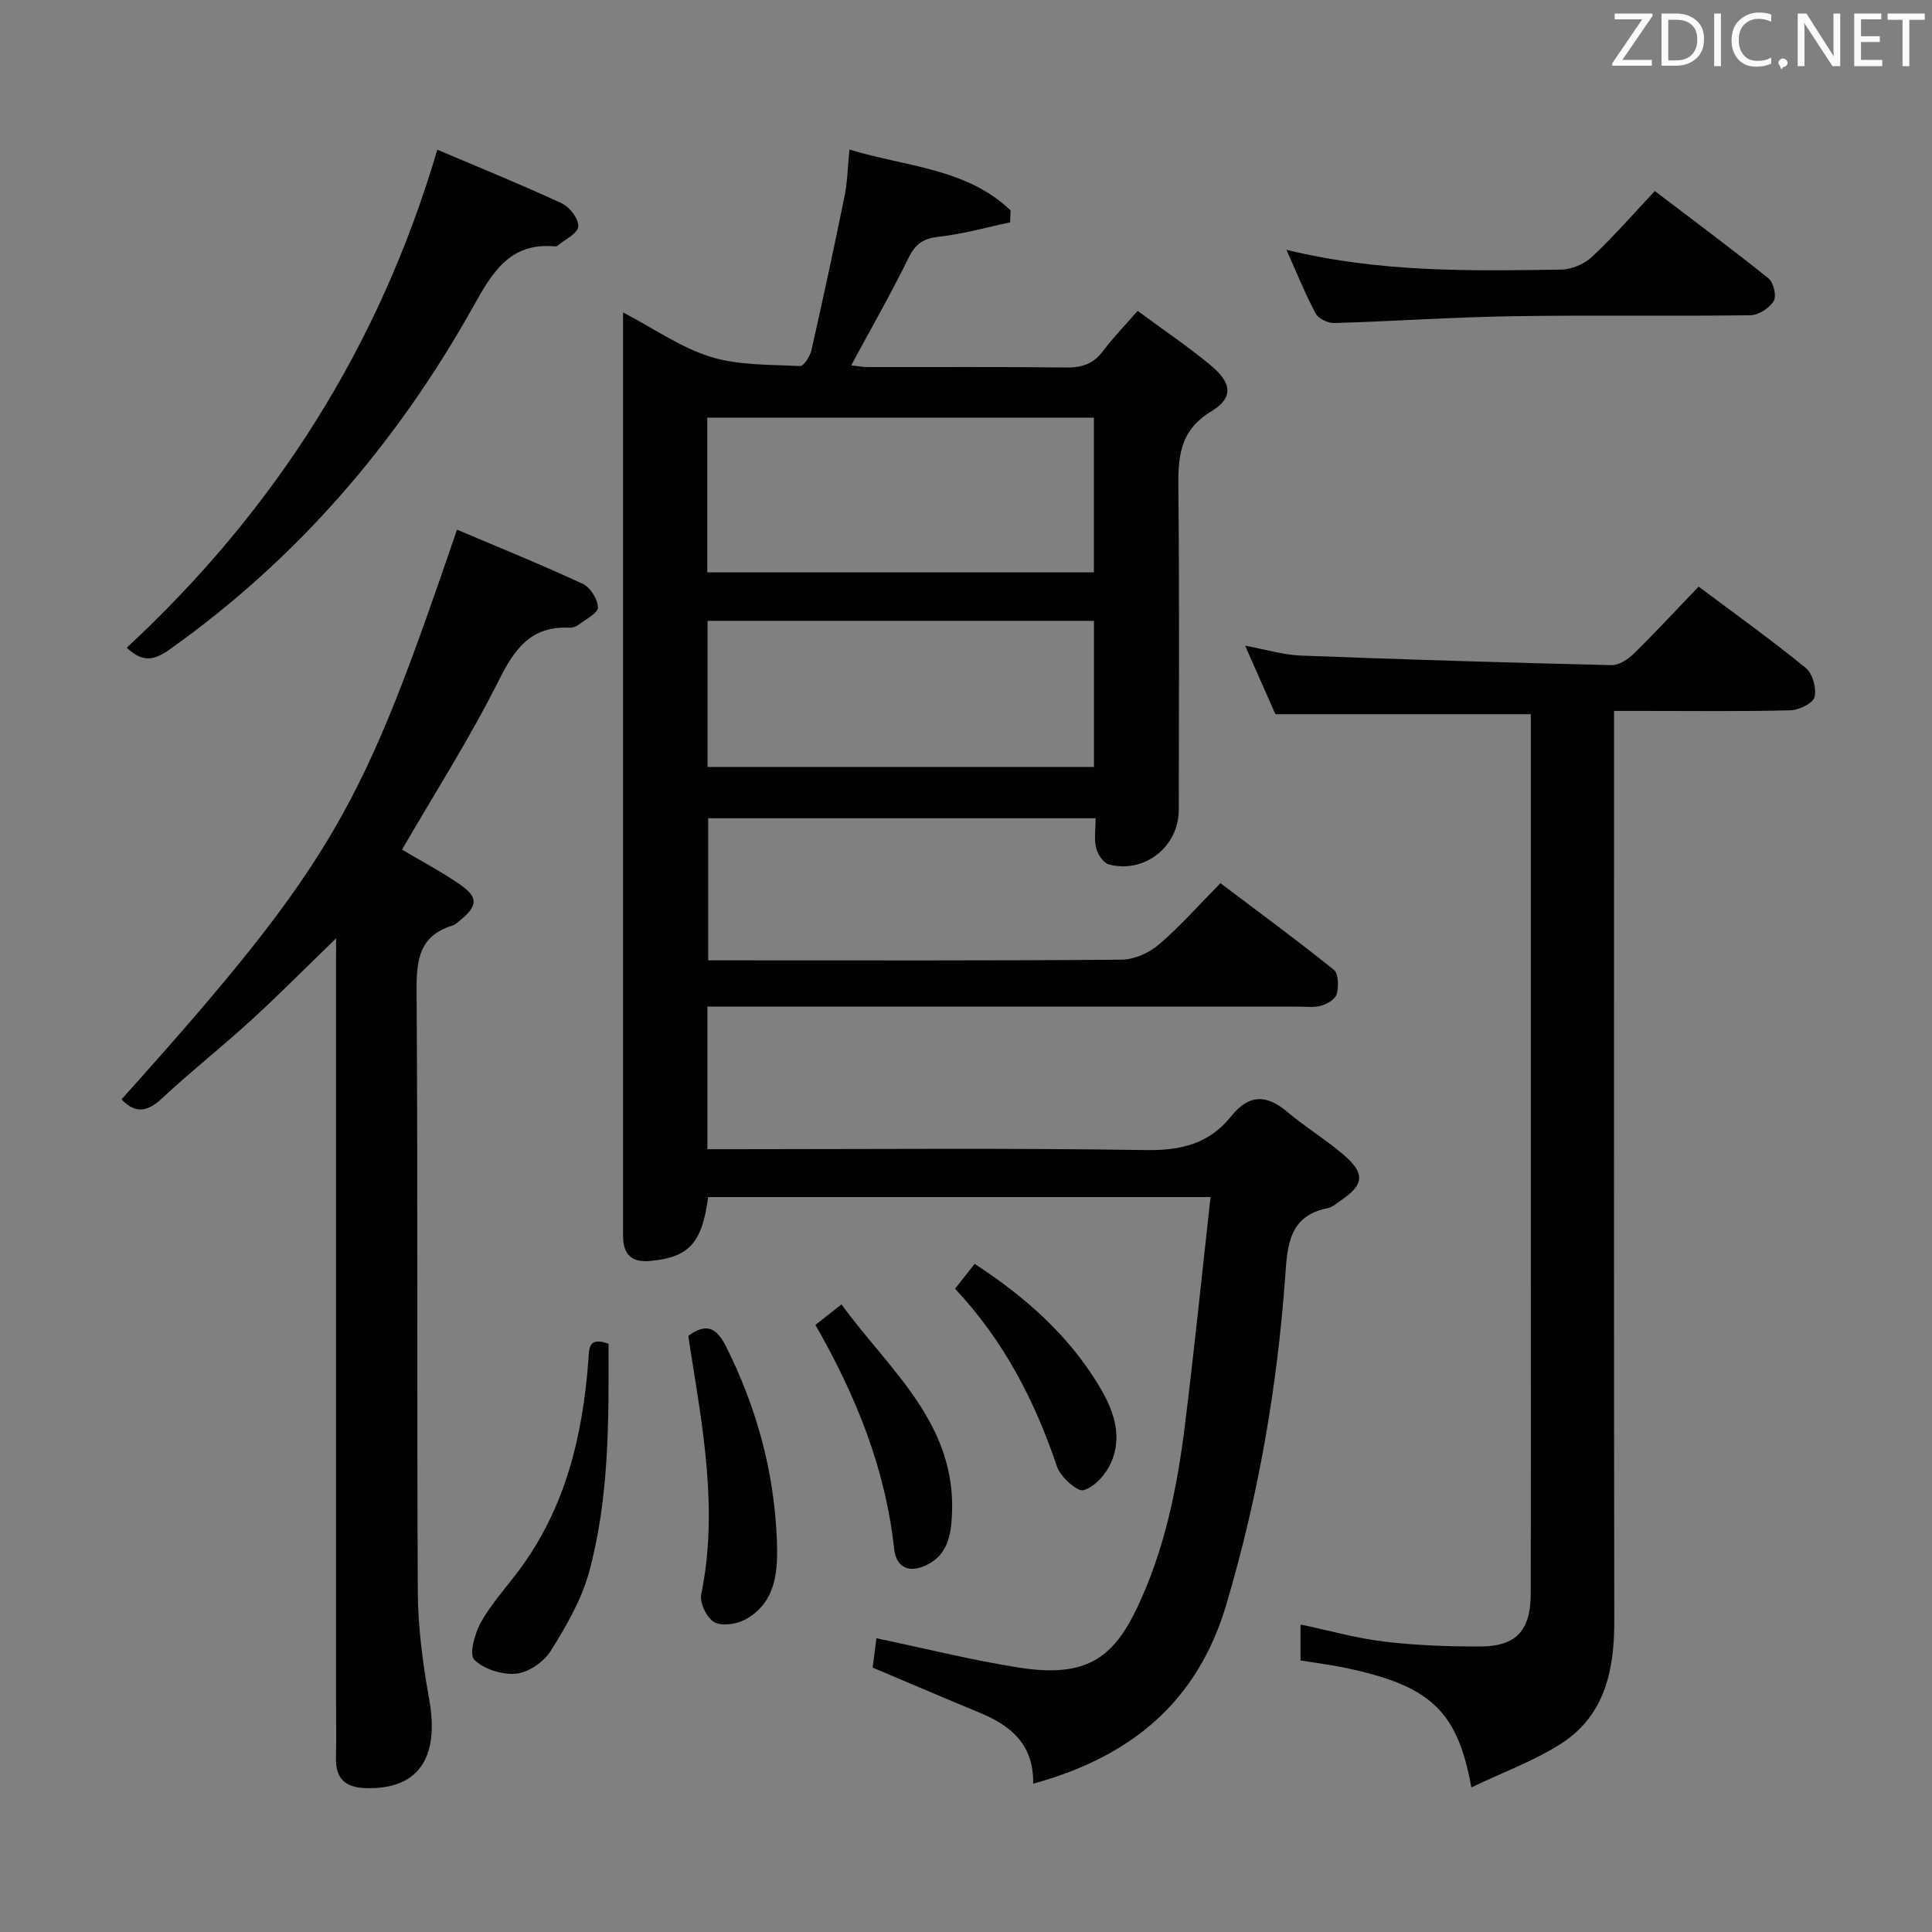 <svg enable-background="new 0 0 400 400" viewBox="0 0 400 400" xmlns="http://www.w3.org/2000/svg"><rect x="0" y="0" width="400" height="400" fill="#808080" stroke="none"/><g fill="#010100"><path d="m146.62 198.83h5.09c26.83 0 53.66.09 80.49-.14 2.62-.02 5.71-1.4 7.74-3.14 4.41-3.77 8.28-8.18 12.74-12.7 8 6.04 15.87 11.82 23.48 17.94.97.78 1 3.42.61 4.99-.26 1.04-1.95 2.08-3.19 2.43-1.55.44-3.3.2-4.97.2-38.66.01-77.32 0-115.99 0-1.96 0-3.92 0-6.16 0v29.52h5.41c28.5 0 57-.26 85.49.18 7.24.11 13.05-1.38 17.51-6.96 3.68-4.6 7.3-4.63 11.66-.94 3.67 3.11 7.84 5.64 11.5 8.75 4.7 3.99 4.45 6.31-.55 9.67-.83.55-1.64 1.32-2.56 1.5-8.05 1.57-8.37 7.69-8.83 14.12-1.65 23.08-5.61 45.74-12.2 67.97-5.97 20.15-19.71 31.51-39.98 37.07.13-8.24-4.75-12.08-11.15-14.72-7.2-2.98-14.37-6.05-22.09-9.31.22-1.73.49-3.78.79-6.08 10.07 2.11 19.69 4.53 29.44 6.07 13.92 2.19 19.56-1.9 24.58-12.49 5.63-11.89 8.2-24.53 9.81-37.41 1.95-15.64 3.54-31.32 5.34-47.51-35.35 0-69.7 0-104.02 0-1.24 9.58-4.02 12.52-12.07 13.23-3.52.31-5.39-1.12-5.53-4.69-.03-.67-.01-1.33-.01-2 0-61.99 0-123.99 0-185.98 0-.97 0-1.94 0-3.72 6.4 3.35 11.95 7.29 18.13 9.2 5.83 1.8 12.3 1.59 18.51 1.91.75.04 2.07-2 2.35-3.25 2.41-10.64 4.71-21.31 6.88-32.01.59-2.9.63-5.91 1-9.57 11.7 3.58 24.21 3.84 33.36 12.6-.03.82-.06 1.65-.09 2.47-4.89 1.03-9.74 2.43-14.68 2.97-3.21.35-4.9 1.42-6.34 4.36-3.65 7.44-7.77 14.64-11.89 22.28 1.11.12 2.31.36 3.52.36 13.67.03 27.33-.08 40.99.09 3.29.04 5.67-.77 7.66-3.45 2.06-2.77 4.51-5.26 7.14-8.27 5.25 3.88 10.35 7.32 15.07 11.22 4.44 3.67 4.85 6.74.18 9.57-6.82 4.14-6.89 9.84-6.82 16.52.23 22 .1 43.99.08 65.99-.01 7.61-7.09 13.26-14.47 11.3-1.13-.3-2.32-2.08-2.63-3.39-.45-1.85-.11-3.9-.11-6.17-26.91 0-53.34 0-80.22 0zm-.19-80.33h80.05c0-10.89 0-21.45 0-32.03-26.89 0-53.43 0-80.05 0zm80.06 40.29c0-10.33 0-20.21 0-30.25-26.85 0-53.36 0-80 0v30.25z"/><path d="m304.63 370.07c-2.88-15.96-8.56-21.1-26.2-24.78-2.92-.61-5.89-.98-9.17-1.51 0-2.35 0-4.78 0-7.45 5.76 1.22 11.46 2.83 17.28 3.54 6.58.79 13.25 1.03 19.89 1.02 7.44-.01 10.47-3.28 10.49-10.84.06-23.66.02-47.33.02-70.99 0-35.16 0-70.32 0-105.49 0-1.95 0-3.9 0-5.7-17.81 0-35.04 0-52.88 0-1.77-4-3.83-8.68-6.27-14.19 4.28.79 7.89 1.91 11.54 2.05 21.44.82 42.89 1.47 64.34 1.98 1.53.04 3.39-1.2 4.58-2.37 4.51-4.42 8.8-9.07 13.43-13.89 7.77 5.82 15.18 11.12 22.22 16.87 1.4 1.15 2.23 4.22 1.78 6.01-.33 1.29-3.21 2.68-4.99 2.73-10.16.26-20.33.13-30.49.13-1.79 0-3.58 0-6.03 0v6.33c0 60.66-.05 121.32.05 181.98.02 10.17-1.86 19.52-10.84 25.39-5.6 3.64-12.07 5.96-18.75 9.18z"/><path d="m69.59 194.27c-6.23 6.03-11.79 11.65-17.62 16.98-6.01 5.5-12.44 10.56-18.39 16.12-3.02 2.82-5.52 3.3-8.42.24 44.8-49.88 49.93-60.85 69.46-117.95 8.72 3.7 17.48 7.25 26.04 11.22 1.56.72 3.1 3.19 3.14 4.88.02 1.17-2.52 2.45-3.99 3.57-.5.38-1.24.66-1.86.63-7.99-.41-11.41 4.35-14.72 10.98-5.99 11.97-13.24 23.31-20 34.97 3.87 2.3 8.14 4.53 12.05 7.25 3.78 2.62 3.62 4.42.01 7.36-.51.42-1.04.93-1.65 1.12-6.87 2.13-7.43 7.13-7.39 13.51.28 41.48.03 82.97.25 124.45.04 7.42 1.05 14.9 2.36 22.22 2.2 12.26-2.35 18.81-13.33 18.38-4.16-.16-6.06-2.07-5.97-6.22.09-4.33.01-8.66.01-12.99 0-50.15 0-100.3 0-150.45.02-1.94.02-3.88.02-6.27z"/><path d="m90.54 30.99c8.8 3.74 17.42 7.23 25.83 11.14 1.62.75 3.52 3.29 3.35 4.8-.16 1.47-2.79 2.67-4.35 3.98-.11.09-.32.11-.48.1-9.5-.87-13.09 5.65-17.04 12.69-15.74 28.08-36.29 51.98-62.68 70.73-3.29 2.34-5.64 2.78-8.93-.33 30.49-28.27 52.26-62.2 64.3-103.11z"/><path d="m266.34 51.72c19.42 4.73 38.17 4.38 56.89 4.1 2.18-.03 4.82-1.17 6.42-2.68 4.46-4.18 8.49-8.83 12.96-13.59 8.37 6.37 16.07 12.08 23.54 18.09 1.04.84 1.71 3.69 1.08 4.69-.91 1.46-3.14 2.92-4.83 2.94-16.46.22-32.93-.06-49.4.2-12.27.2-24.54 1.05-36.81 1.41-1.28.04-3.23-.92-3.8-1.99-2.1-3.91-3.76-8.07-6.05-13.17z"/><path d="m125.99 278.21c.05 16.06.15 31.88-4.01 47.21-1.56 5.77-4.74 11.23-7.94 16.36-1.41 2.27-4.58 4.47-7.15 4.73-2.88.29-6.72-.91-8.7-2.89-1.1-1.1.11-5.49 1.39-7.77 2.19-3.87 5.27-7.24 7.95-10.84 9.55-12.87 13.11-27.71 14.28-43.34.18-2.36-.12-5.03 4.18-3.46z"/><path d="m142.5 276.58c3.79-2.79 5.89-1.65 7.81 2.18 6.34 12.64 9.99 26 10.53 40.05.24 6.18 0 13.02-6.67 16.56-1.78.94-4.8 1.35-6.34.45-1.53-.9-3-3.97-2.65-5.71 3.55-17.33.35-34.28-2.34-51.28-.12-.79-.23-1.57-.34-2.25z"/><path d="m168.82 274.31c1.63-1.28 3.17-2.49 5.4-4.25 9.92 13.64 23.9 24.65 22.86 43.79-.22 4.06-.91 7.99-5.1 10.1-3.62 1.83-6.42.74-6.86-3.3-1.81-16.65-7.92-31.73-16.3-46.34z"/><path d="m197.73 266.81c1.49-1.89 2.71-3.43 4.06-5.14 10.34 6.74 19.26 14.59 25.6 25 2.99 4.91 5.15 10.36 2.69 16.05-1.04 2.42-3.4 5.14-5.72 5.8-1.32.38-4.8-2.73-5.52-4.87-4.56-13.55-10.94-25.99-21.11-36.84z"/></g><path d="m342.2 3.2-6.3 9.2h6.1v1.2h-8.2v-.5l6.2-9.1h-5.7v-1.2h7.8v.4z" fill="#fafafb"/><path d="m344 13.7v-10.9h3.1c1.6 0 3 .5 4.1 1.4 1.1 1 1.6 2.2 1.6 3.9s-.5 3-1.6 4-2.5 1.5-4.2 1.5h-3zm1.4-9.6v8.4h1.6c1.4 0 2.5-.4 3.2-1.1.8-.8 1.2-1.8 1.2-3.2s-.4-2.4-1.2-3.1-1.8-1-3.1-1z" fill="#fafafb"/><path d="m356.3 2.8v10.9h-1.4v-10.9z" fill="#fafafb"/><path d="m366.6 13.2c-.8.4-1.8.6-3 .6-1.6 0-2.8-.5-3.7-1.5s-1.4-2.3-1.4-3.9c0-1.7.5-3.2 1.6-4.2s2.4-1.6 4-1.6c1 0 1.9.1 2.6.4v1.5c-.8-.4-1.6-.6-2.6-.6-1.2 0-2.2.4-3 1.2s-1.1 1.9-1.1 3.3c0 1.3.4 2.3 1.1 3.1s1.6 1.1 2.8 1.1c1.1 0 2-.2 2.8-.7v1.3z" fill="#fafafb"/><path d="m368.2 13c0-.3.1-.5.3-.6.2-.2.4-.3.6-.3.3 0 .5.1.7.3s.3.4.3.6-.1.5-.3.6c-.2.2-.4.3-.7.3-.3 1-.5-.1-.6-.3-.2-.2-.3-.4-.3-.6z" fill="#fafafb"/><path d="m381.1 13.7h-1.7l-5.5-8.4c-.2-.2-.3-.5-.4-.7 0 .2.1.8.1 1.5v7.6h-1.4v-10.9h1.8l5.3 8.3c.3.4.4.6.4.8 0-.3-.1-.8-.1-1.6v-7.5h1.4v10.9z" fill="#fafafb"/><path d="m389.7 13.7h-5.8v-10.9h5.6v1.2h-4.2v3.5h3.9v1.2h-3.9v3.7h4.4z" fill="#fafafb"/><path d="m398.4 4.1h-3.1v9.6h-1.4v-9.6h-3.1v-1.3h7.7v1.3z" fill="#fafafb"/></svg>